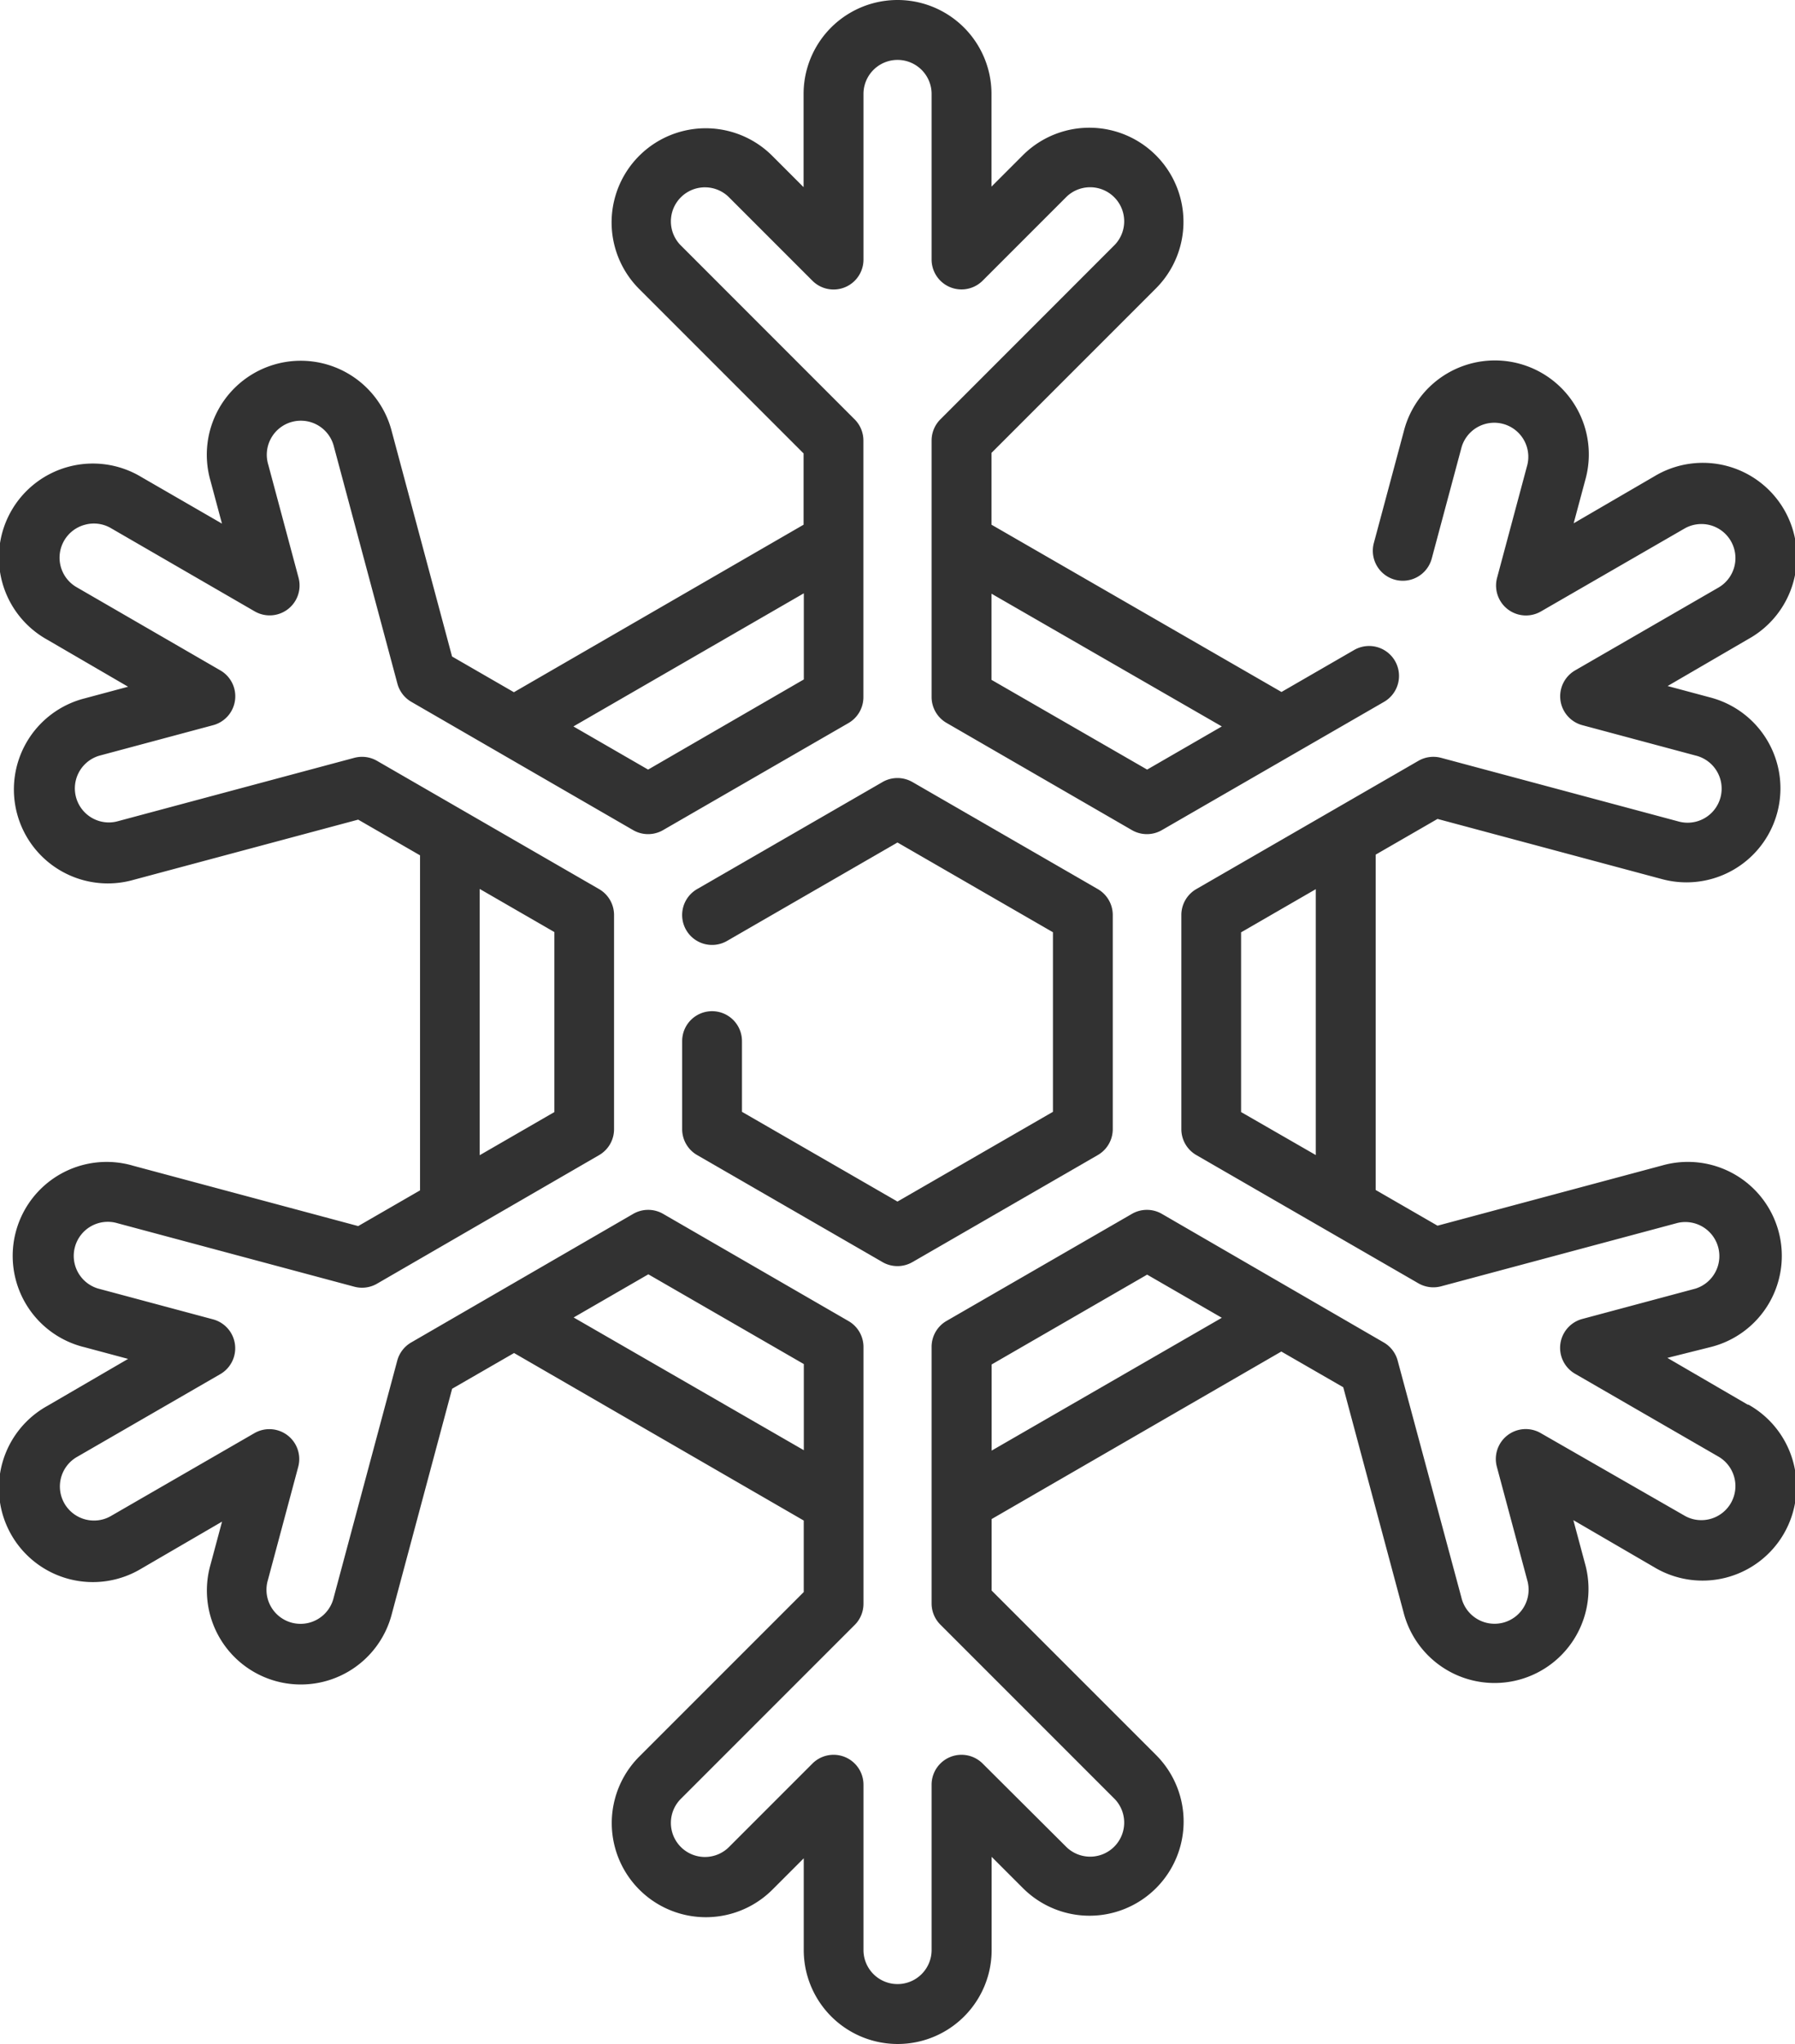 <svg id="snowflake" xmlns="http://www.w3.org/2000/svg" width="22.927" height="26.103" viewBox="0 0 22.927 26.103">
  <path id="Trazado_287" data-name="Trazado 287" d="M202.432,197.846a.382.382,0,0,0-.382.382v1.124a.382.382,0,0,0,.191.331l2.368,1.367a.382.382,0,0,0,.382,0l2.368-1.367a.382.382,0,0,0,.191-.331v-2.734a.382.382,0,0,0-.191-.331l-2.368-1.367a.382.382,0,0,0-.382,0l-2.368,1.367a.382.382,0,0,0,.382.662l2.177-1.257,1.986,1.146v2.293l-1.986,1.146-1.986-1.146v-.9A.382.382,0,0,0,202.432,197.846Z" transform="translate(-193.337 -184.934)" fill="#323232"/>
  <path id="Trazado_288" data-name="Trazado 288" d="M53.476,17.939l-1.031-.6L53,17.2a1.2,1.2,0,1,0-.621-2.318l-2.87.769-.79-.456V10.913l.79-.456,2.869.769A1.2,1.2,0,1,0,53,8.908l-.552-.148,1.031-.6a1.2,1.2,0,1,0-1.2-2.078l-1.031.6.148-.552a1.2,1.2,0,1,0-2.318-.621l-.382,1.424a.382.382,0,1,0,.739.2l.382-1.425a.435.435,0,0,1,.84.225l-.387,1.444a.382.382,0,0,0,.561.43l1.831-1.057a.434.434,0,0,1,.594.159.435.435,0,0,1-.159.594l-1.83,1.057a.382.382,0,0,0,.092.7l1.444.387a.435.435,0,1,1-.225.84l-3.023-.81a.382.382,0,0,0-.29.038l-2.837,1.638a.382.382,0,0,0-.191.331v2.734a.382.382,0,0,0,.191.331l2.837,1.638a.383.383,0,0,0,.29.038l3.023-.81a.435.435,0,0,1,.224.84l-1.444.387a.382.382,0,0,0-.092.7l1.83,1.057a.435.435,0,0,1-.218.812.427.427,0,0,1-.217-.059L50.828,18.3a.382.382,0,0,0-.561.43l.387,1.444a.435.435,0,1,1-.84.225L49,17.374a.382.382,0,0,0-.178-.232L45.988,15.5a.382.382,0,0,0-.382,0l-2.368,1.367a.382.382,0,0,0-.191.331v3.277a.382.382,0,0,0,.112.27l2.213,2.213a.435.435,0,1,1-.615.615L43.7,22.52a.382.382,0,0,0-.653.27V24.9a.435.435,0,1,1-.87,0V22.79a.382.382,0,0,0-.653-.27l-1.057,1.057a.435.435,0,1,1-.615-.615l2.213-2.213a.382.382,0,0,0,.112-.27V17.2a.382.382,0,0,0-.191-.331L39.618,15.5a.382.382,0,0,0-.382,0L36.4,17.142a.383.383,0,0,0-.178.232L35.41,20.4a.435.435,0,1,1-.84-.225l.387-1.444a.382.382,0,0,0-.561-.43l-1.831,1.057a.427.427,0,0,1-.216.058.435.435,0,0,1-.218-.812l1.83-1.057a.382.382,0,0,0-.092-.7l-1.444-.387a.435.435,0,1,1,.225-.84l3.023.81a.382.382,0,0,0,.29-.038L38.8,14.75a.382.382,0,0,0,.191-.331V11.684a.382.382,0,0,0-.191-.331L35.963,9.715a.383.383,0,0,0-.29-.038l-3.023.81a.43.43,0,0,1-.112.015.435.435,0,0,1-.112-.855l1.444-.387a.382.382,0,0,0,.092-.7L32.13,7.5a.435.435,0,0,1,.105-.8.431.431,0,0,1,.33.044L34.4,7.806a.382.382,0,0,0,.561-.43l-.387-1.444a.435.435,0,1,1,.84-.225l.81,3.023a.383.383,0,0,0,.178.232L39.235,10.6a.382.382,0,0,0,.382,0l2.368-1.367a.382.382,0,0,0,.191-.331V5.625a.382.382,0,0,0-.112-.27L39.852,3.142a.435.435,0,1,1,.615-.615l1.057,1.057a.382.382,0,0,0,.653-.27V1.2a.435.435,0,0,1,.87,0V3.313a.382.382,0,0,0,.653.27l1.057-1.057a.435.435,0,1,1,.615.615L43.159,5.355a.382.382,0,0,0-.112.27V8.9a.382.382,0,0,0,.191.331L45.606,10.6a.382.382,0,0,0,.382,0l2.838-1.638a.382.382,0,1,0-.382-.662l-.928.536L43.812,6.7V5.783l2.1-2.1a1.2,1.2,0,1,0-1.7-1.7l-.4.4V1.2a1.2,1.2,0,1,0-2.4,0V2.39l-.4-.4a1.2,1.2,0,1,0-1.7,1.7l2.1,2.1V6.7l-3.7,2.139-.79-.456-.769-2.87a1.2,1.2,0,1,0-2.318.621l.148.552-1.03-.595a1.2,1.2,0,1,0-1.2,2.078l1.031.6-.552.148a1.2,1.2,0,1,0,.621,2.318l2.87-.769.79.456v4.278l-.79.456-2.869-.769a1.2,1.2,0,1,0-.622,2.317l.552.148-1.031.6a1.2,1.2,0,1,0,1.2,2.078l1.031-.6-.148.552a1.2,1.2,0,1,0,2.318.621l.769-2.87.791-.456,3.7,2.139v.913l-2.1,2.1a1.2,1.2,0,1,0,1.7,1.7l.4-.4V24.9a1.2,1.2,0,0,0,2.4,0v-1.19l.4.4a1.2,1.2,0,1,0,1.7-1.7l-2.1-2.1v-.913l3.7-2.139.791.456.769,2.87a1.2,1.2,0,1,0,2.318-.621l-.148-.552,1.031.6a1.2,1.2,0,1,0,1.2-2.078ZM47,11.905l.954-.551v3.395L47,14.2Zm-.246-2.629-.954.551L43.812,8.681v-1.1Zm-5.339-1.7v1.1L39.426,9.827l-.954-.551Zm-4.14,3.775.954.551V14.2l-.954.551Zm1.2,5.472.954-.551,1.986,1.146v1.1Zm5.339,1.7v-1.1L45.8,16.276l.954.551Z" transform="translate(-31.148)" fill="#323232"/>
</svg>
